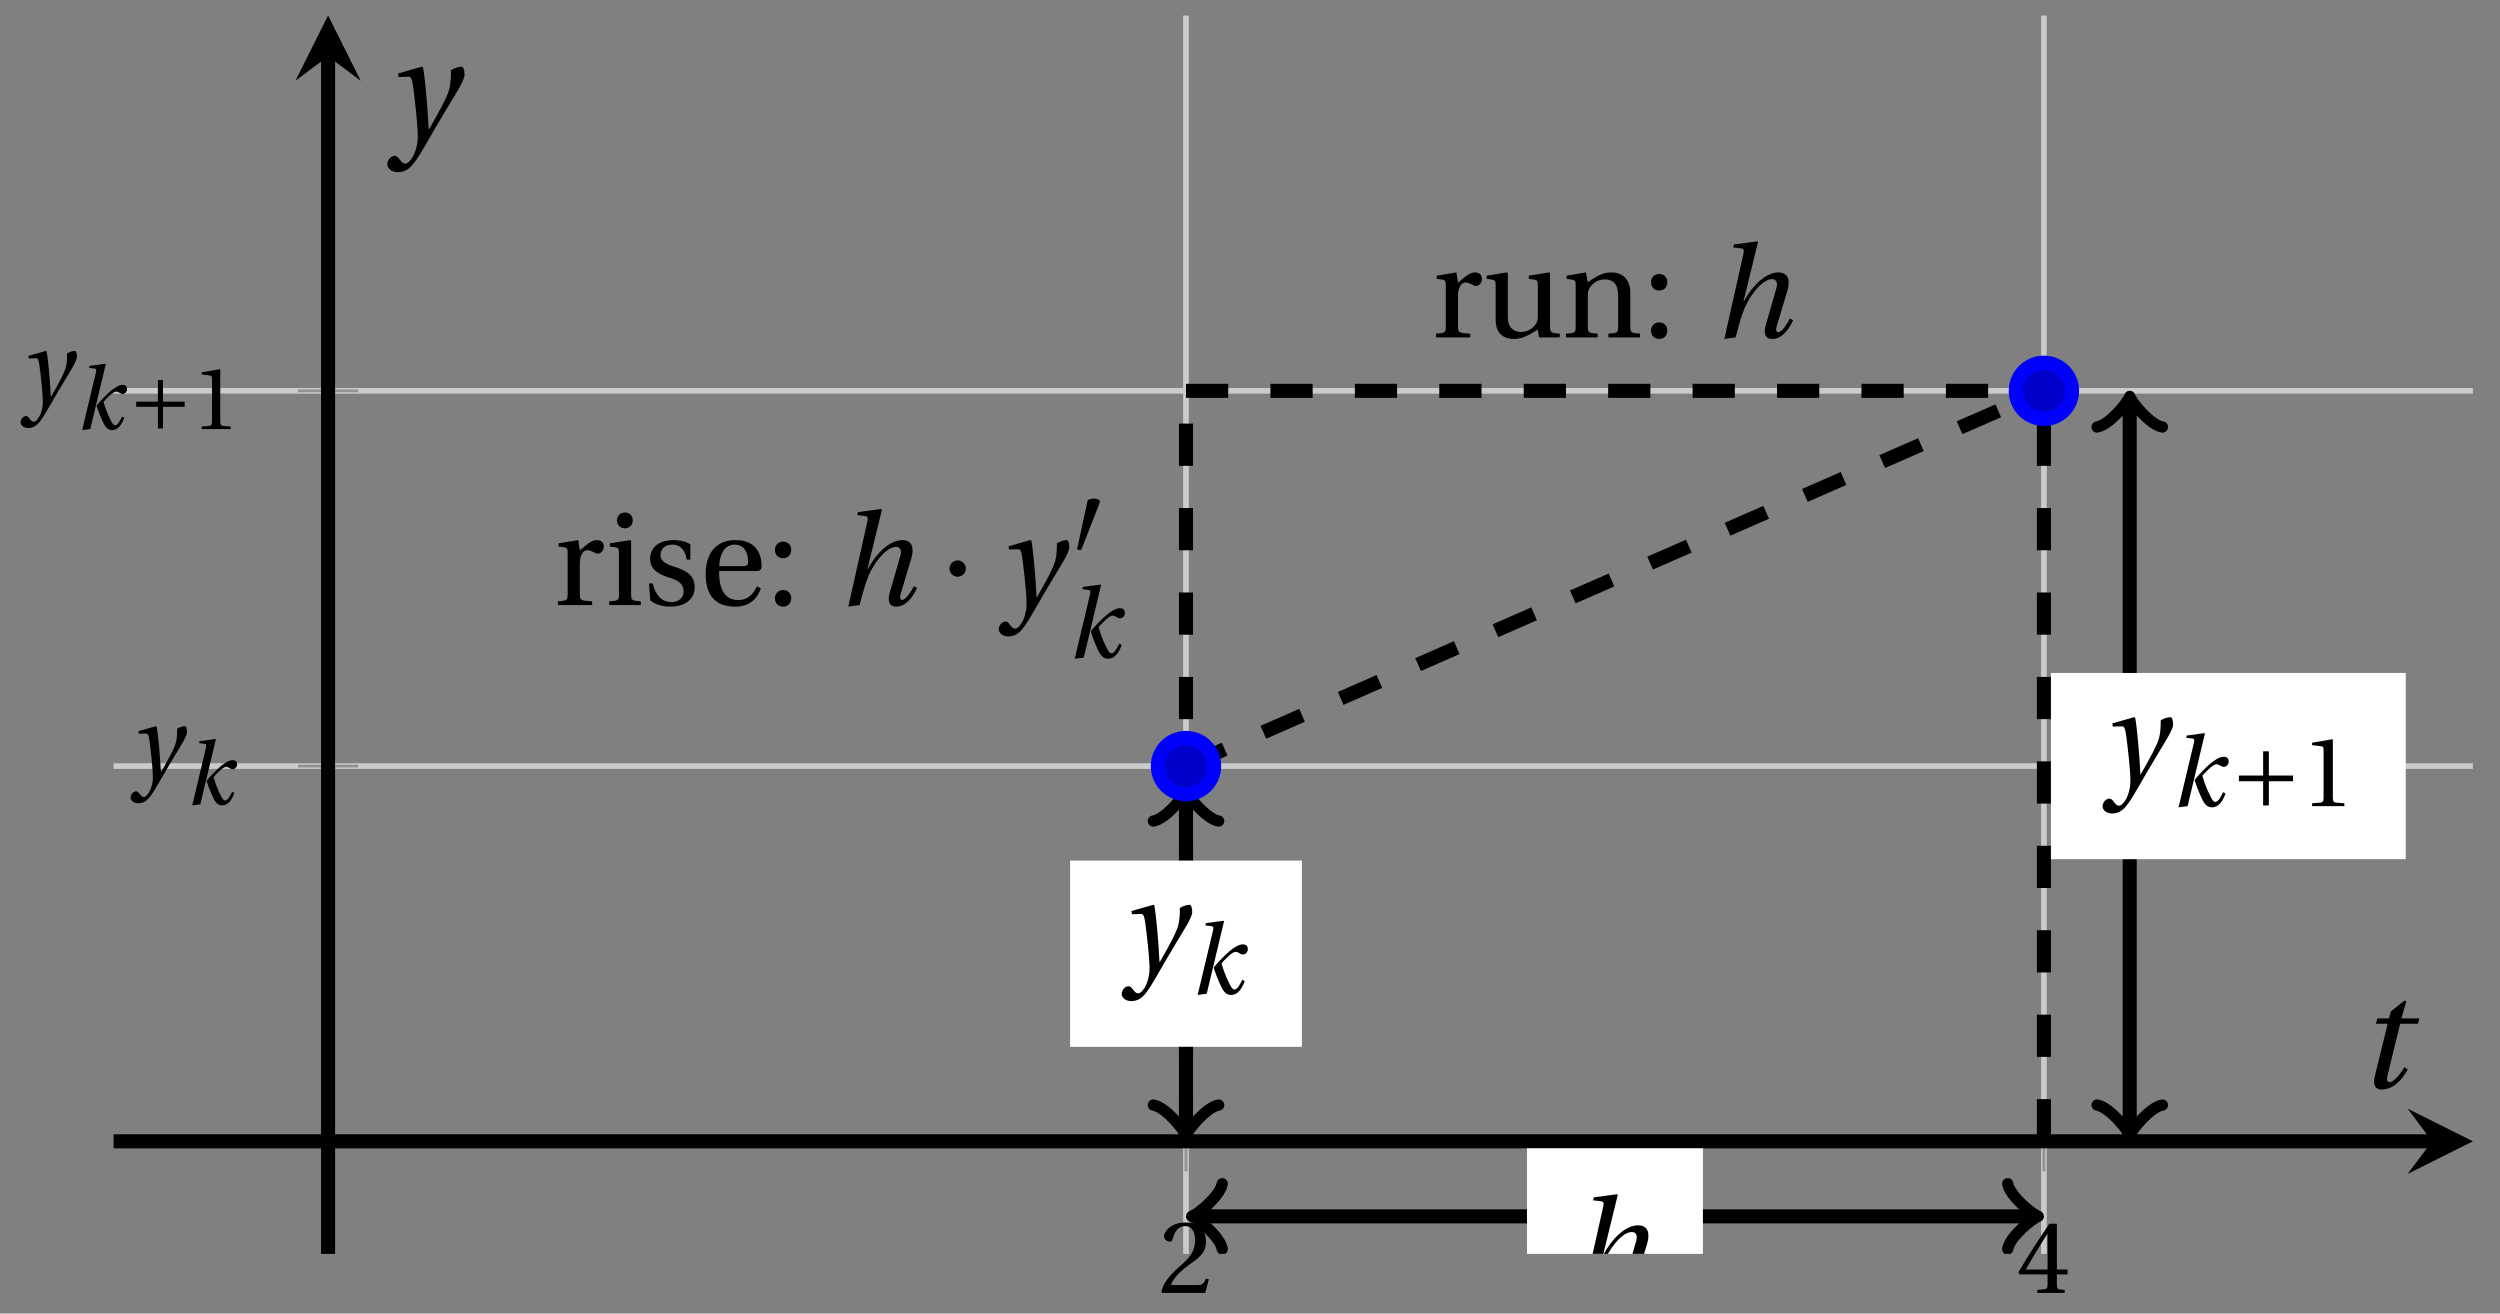 <svg xmlns="http://www.w3.org/2000/svg" xmlns:xlink="http://www.w3.org/1999/xlink" version="1.1" width="177" height="93" viewBox="0 0 177 93">
<rect x="0" y="0" width="177" height="93" fill="#808080" stroke="none"/>
<defs>
<path id="font_1_2" d="M.485 .132 .457 .137C.436 .083 .416 .076 .376 .076H.12C.136 .128 .195 .199 .288 .266 .384 .336 .458 .381 .458 .493 .458 .632 .366 .68 .261 .68 .124 .68 .053 .597 .053 .545 .053 .511 .091 .495 .108 .495 .126 .495 .133 .505 .137 .522 .153 .59 .192 .645 .254 .645 .331 .645 .353 .58 .353 .507 .353 .4 .299 .34 .212 .263 .089 .156 .046 .088 .027 .01L.037 0H.451L.485 .132Z"/>
<path id="font_1_3" d="M.3 .179V.077C.3 .043 .289 .037 .265 .035L.201 .029V0H.465V.029L.42 .034C.397 .037 .39 .043 .39 .077V.179H.493V.226H.39V.668H.317C.223 .53 .111 .356 .019 .2L.028 .179H.3M.091 .226C.151 .335 .221 .45 .298 .571H.3V.226H.091Z"/>
<path id="font_2_4" d="M.071 .454 .074 .429 .142 .431C.164 .432 .169 .415 .177 .363 .188 .285 .21 .093 .21 .013 .21-.017 .208-.058 .186-.111 .168-.153 .142-.182 .122-.182 .107-.182 .096-.171 .081-.151 .069-.135 .061-.127 .046-.127 .02-.128-.005-.158-.005-.187-.005-.214 .024-.242 .068-.242 .153-.242 .19-.179 .278-.027 .298 .007 .358 .113 .42 .215 .477 .309 .54 .406 .54 .446 .54 .481 .529 .502 .522 .502 .503 .502 .469 .494 .444 .477 .445 .442 .443 .381 .431 .339 .415 .283 .356 .175 .29 .061H.287C.28 .214 .261 .425 .247 .498L.239 .502 .071 .454Z"/>
<path id="font_2_2" d="M.184 0 .36 .737 .355 .742 .176 .718 .17 .695 .227 .688C.252 .685 .256 .678 .247 .639L.092-.012 .184 0M.55 .502C.51 .502 .461 .471 .41 .428 .354 .379 .302 .324 .255 .267 .274 .203 .298 .144 .326 .083 .355 .019 .384-.012 .432-.012 .496-.012 .54 .045 .57 .129L.545 .142C.517 .082 .492 .043 .465 .043 .448 .043 .434 .062 .409 .114 .378 .177 .353 .242 .334 .309 .362 .341 .44 .426 .476 .426 .491 .426 .502 .421 .525 .407 .532 .403 .542 .399 .553 .399 .581 .399 .602 .428 .602 .453 .602 .48 .589 .502 .55 .502Z"/>
<path id="font_3_3" d="M.085 .311V.253H.331V.007H.389V.253H.635V.311H.389V.557H.331V.311H.085Z"/>
<path id="font_1_1" d="M.437 0V.029L.353 .036C.332 .038 .32 .046 .32 .085V.674L.315 .68 .109 .645V.62L.202 .609C.219 .607 .226 .599 .226 .57V.085C.226 .066 .223 .054 .217 .047 .212 .04 .204 .037 .193 .036L.109 .029V0H.437Z"/>
<clipPath id="clip_4">
<path transform="matrix(1,0,0,-1,8.042,88.775)" d="M0 0H167.038V87.671H0Z"/>
</clipPath>
<path id="font_2_1" d="M.352 .737 .347 .742 .167 .718 .161 .695 .218 .688C.243 .685 .247 .678 .238 .639L.092-.012 .179 0C.206 .102 .221 .157 .246 .22 .276 .298 .375 .45 .462 .45 .494 .45 .506 .421 .494 .38L.412 .096C.393 .03 .407-.012 .464-.012 .533-.012 .589 .056 .623 .132L.599 .146C.581 .111 .537 .04 .509 .04 .489 .04 .489 .063 .499 .095L.578 .357C.602 .436 .589 .502 .508 .502 .413 .502 .307 .399 .243 .279H.24L.352 .737Z"/>
<path id="font_1_8" d="M.189 .502 .037 .477V.452L.075 .447C.101 .443 .107 .438 .107 .402V.087C.107 .036 .102 .034 .032 .029V0H.296V.029C.207 .034 .201 .036 .201 .087V.321C.201 .398 .235 .424 .258 .424 .274 .424 .291 .418 .32 .402 .327 .398 .335 .397 .34 .397 .364 .397 .386 .422 .386 .453 .386 .475 .372 .502 .333 .502 .297 .502 .267 .48 .201 .422L.189 .502Z"/>
<path id="font_1_10" d="M.591 0V.029C.522 .034 .516 .036 .516 .087V.496L.509 .502 .352 .477V.452L.39 .447C.416 .443 .422 .438 .422 .402V.177C.422 .149 .419 .127 .414 .117 .391 .071 .343 .042 .291 .042 .233 .042 .19 .078 .19 .156V.496L.183 .502 .026 .477V.452L.064 .447C.09 .443 .096 .438 .096 .402V.138C.096 .023 .164-.012 .238-.012 .323-.012 .392 .046 .421 .06L.431 0H.591Z"/>
<path id="font_1_7" d="M.529 .343C.529 .444 .474 .502 .382 .502 .308 .502 .262 .466 .2 .426L.186 .502 .037 .477V.452L.075 .447C.101 .443 .107 .438 .107 .402V.087C.107 .036 .104 .034 .032 .029V0H.276V.029C.205 .034 .201 .036 .201 .087V.321C.201 .346 .203 .36 .211 .376 .232 .415 .277 .448 .33 .448 .398 .448 .435 .41 .435 .323V.087C.435 .036 .432 .034 .36 .029V0H.604V.029C.533 .034 .529 .036 .529 .087V.343Z"/>
<path id="font_1_4" d="M.133-.012C.172-.012 .195 .015 .196 .051 .196 .088 .172 .116 .133 .116 .095 .116 .07 .088 .07 .051 .07 .015 .095-.012 .133-.012M.133 .362C.172 .362 .195 .389 .196 .426 .196 .462 .172 .49 .133 .49 .095 .49 .07 .462 .07 .426 .07 .389 .095 .362 .133 .362Z"/>
<path id="font_1_6" d="M.037 .477V.452L.075 .447C.101 .443 .107 .438 .107 .402V.087C.107 .036 .104 .034 .032 .029V0H.276V.029C.205 .034 .201 .036 .201 .087V.496L.194 .502 .037 .477M.153 .715C.117 .715 .092 .689 .092 .653 .092 .618 .117 .593 .153 .593 .19 .593 .213 .618 .214 .653 .214 .689 .19 .715 .153 .715Z"/>
<path id="font_1_9" d="M.367 .351V.468C.334 .492 .283 .502 .238 .502 .13 .502 .057 .451 .056 .356 .057 .273 .124 .236 .207 .211 .252 .197 .315 .174 .315 .106 .315 .055 .275 .023 .222 .023 .141 .023 .096 .082 .076 .167H.047L.057 .036C.093 .004 .154-.012 .213-.012 .332-.012 .4 .051 .4 .136 .4 .224 .346 .264 .243 .296 .202 .309 .136 .33 .136 .386 .137 .438 .176 .467 .226 .467 .297 .467 .331 .412 .338 .351H.367Z"/>
<path id="font_1_5" d="M.441 .263C.462 .263 .481 .268 .481 .301 .481 .36 .462 .502 .279 .502 .123 .502 .049 .391 .049 .241 .049 .083 .117-.014 .28-.012 .391-.011 .448 .05 .475 .129L.445 .145C.417 .087 .379 .039 .3 .039 .176 .039 .151 .159 .153 .263H.441M.154 .301C.154 .342 .169 .467 .273 .467 .366 .467 .377 .372 .377 .333 .377 .314 .371 .301 .343 .301H.154Z"/>
<path id="font_3_2" d="M.08 .282C.08 .247 .108 .219 .143 .219 .178 .219 .206 .247 .206 .282 .206 .317 .178 .345 .143 .345 .108 .345 .08 .317 .08 .282Z"/>
<path id="font_3_1" d="M.277 .505C.283 .52 .284 .529 .284 .533 .284 .554 .254 .563 .223 .563 .193 .563 .162 .554 .159 .539L.054 .053C.054 .046 .068 .04 .08 .04 .088 .04 .096 .043 .098 .048L.277 .505Z"/>
<path id="font_2_3" d="M.428 .452 .439 .49H.312L.346 .609 .334 .616 .237 .539 .224 .49H.143L.132 .452H.215L.125 .086C.11 .029 .122-.012 .172-.012 .252-.012 .316 .054 .356 .129L.334 .146C.311 .107 .26 .04 .229 .04 .208 .04 .208 .063 .214 .088L.303 .452H.428Z"/>
</defs>
<path transform="matrix(1,0,0,-1,8.042,88.775)" stroke-width=".399" stroke-linecap="butt" stroke-miterlimit="10" stroke-linejoin="miter" fill="none" stroke="#cbcbcb" d="M75.926 0V87.671M136.667 0V87.671"/>
<path transform="matrix(1,0,0,-1,8.042,88.775)" stroke-width=".399" stroke-linecap="butt" stroke-miterlimit="10" stroke-linejoin="miter" fill="none" stroke="#cbcbcb" d="M0 34.537H167.038M0 61.104H167.038"/>
<path transform="matrix(1,0,0,-1,8.042,88.775)" stroke-width=".199" stroke-linecap="butt" stroke-miterlimit="10" stroke-linejoin="miter" fill="none" stroke="#929292" d="M75.926 5.844V10.096M136.667 5.844V10.096"/>
<path transform="matrix(1,0,0,-1,8.042,88.775)" stroke-width=".199" stroke-linecap="butt" stroke-miterlimit="10" stroke-linejoin="miter" fill="none" stroke="#929292" d="M13.059 34.537H17.311M13.059 61.104H17.311"/>
<path transform="matrix(1,0,0,-1,8.042,88.775)" stroke-width=".996" stroke-linecap="butt" stroke-miterlimit="10" stroke-linejoin="miter" fill="none" stroke="#000000" d="M0 7.97H164.149"/>
<path transform="matrix(1,0,0,-1,172.193,80.804)" d="M2.889 0-1.734 2.311 0 0-1.734-2.311"/>
<path transform="matrix(1,0,0,-1,8.042,88.775)" stroke-width=".996" stroke-linecap="butt" stroke-miterlimit="10" stroke-linejoin="miter" fill="none" stroke="#000000" d="M15.185 0V84.782"/>
<path transform="matrix(0,-1,-1,-0,23.227,3.986)" d="M2.889 0-1.734 2.311 0 0-1.734-2.311"/>
<use data-text="2" xlink:href="#font_1_2" transform="matrix(7.333,0,0,-7.333,82.025,91.538)"/>
<use data-text="4" xlink:href="#font_1_3" transform="matrix(7.333,0,0,-7.333,142.767,91.538)"/>
<use data-text="y" xlink:href="#font_2_4" transform="matrix(7.333,0,0,-7.333,9.284,55.095)"/>
<use data-text="k" xlink:href="#font_2_2" transform="matrix(6.233,0,0,-6.233,13.037,56.947)"/>
<use data-text="y" xlink:href="#font_2_4" transform="matrix(7.333,0,0,-7.333,1.492,28.526)"/>
<use data-text="k" xlink:href="#font_2_2" transform="matrix(6.233,0,0,-6.233,5.245,30.378)"/>
<use data-text="+" xlink:href="#font_3_3" transform="matrix(6.233,0,0,-6.233,9.115,30.378)"/>
<use data-text="1" xlink:href="#font_1_1" transform="matrix(6.233,0,0,-6.233,13.6,30.378)"/>
<g clip-path="url(#clip_4)">
<path transform="matrix(1,0,0,-1,8.042,88.775)" stroke-width=".996" stroke-linecap="butt" stroke-dasharray="2.989,2.989" stroke-miterlimit="10" stroke-linejoin="miter" fill="none" stroke="#000000" d="M75.926 34.537V34.537L136.667 61.104"/>
<path transform="matrix(1,0,0,-1,8.042,88.775)" stroke-width=".996" stroke-linecap="butt" stroke-dasharray="2.989,2.989" stroke-miterlimit="10" stroke-linejoin="miter" fill="none" stroke="#000000" d="M75.926 7.97V7.97 61.104"/>
<path transform="matrix(1,0,0,-1,8.042,88.775)" stroke-width=".996" stroke-linecap="butt" stroke-dasharray="2.989,2.989" stroke-miterlimit="10" stroke-linejoin="miter" fill="none" stroke="#000000" d="M136.667 7.97V7.97 61.104"/>
<path transform="matrix(1,0,0,-1,8.042,88.775)" stroke-width=".996" stroke-linecap="butt" stroke-dasharray="2.989,2.989" stroke-miterlimit="10" stroke-linejoin="miter" fill="none" stroke="#000000" d="M75.926 61.104V61.104H136.667"/>
<path transform="matrix(1,0,0,-1,8.042,88.775)" stroke-width=".996" stroke-linecap="butt" stroke-miterlimit="10" stroke-linejoin="miter" fill="none" stroke="#000000" d="M75.926 8.802V32.377"/>
<path transform="matrix(0,1,1,0,83.969,79.972)" stroke-width=".797" stroke-linecap="round" stroke-linejoin="round" fill="none" stroke="#000000" d="M-1.734 2.311C-1.589 1.445 0 .144 .433 0 0-.144-1.589-1.445-1.734-2.311"/>
<path transform="matrix(0,-1,-1,-0,83.969,56.395)" stroke-width=".797" stroke-linecap="round" stroke-linejoin="round" fill="none" stroke="#000000" d="M-1.734 2.311C-1.589 1.445 0 .144 .433 0 0-.144-1.589-1.445-1.734-2.311"/>
<path transform="matrix(1,0,0,-1,8.042,88.775)" stroke-width=".996" stroke-linecap="butt" stroke-miterlimit="10" stroke-linejoin="miter" fill="none" stroke="#000000" d="M142.741 8.802V60.272"/>
<path transform="matrix(0,1,1,0,150.786,79.972)" stroke-width=".797" stroke-linecap="round" stroke-linejoin="round" fill="none" stroke="#000000" d="M-1.734 2.311C-1.589 1.445 0 .144 .433 0 0-.144-1.589-1.445-1.734-2.311"/>
<path transform="matrix(0,-1,-1,-0,150.786,28.498)" stroke-width=".797" stroke-linecap="round" stroke-linejoin="round" fill="none" stroke="#000000" d="M-1.734 2.311C-1.589 1.445 0 .144 .433 0 0-.144-1.589-1.445-1.734-2.311"/>
<path transform="matrix(1,0,0,-1,8.042,88.775)" stroke-width=".996" stroke-linecap="butt" stroke-miterlimit="10" stroke-linejoin="miter" fill="none" stroke="#000000" d="M76.758 2.657H135.835"/>
<path transform="matrix(-1,-0,0,1,84.801,86.118)" stroke-width=".797" stroke-linecap="round" stroke-linejoin="round" fill="none" stroke="#000000" d="M-1.734 2.311C-1.589 1.445 0 .144 .433 0 0-.144-1.589-1.445-1.734-2.311"/>
<path transform="matrix(1,0,0,-1,143.88,86.118)" stroke-width=".797" stroke-linecap="round" stroke-linejoin="round" fill="none" stroke="#000000" d="M-1.734 2.311C-1.589 1.445 0 .144 .433 0 0-.144-1.589-1.445-1.734-2.311"/>
<path transform="matrix(1,0,0,-1,8.042,88.775)" d="M100.068-5.856H112.525V7.472H100.068Z" fill="#ffffff"/>
<use data-text="h" xlink:href="#font_2_1" transform="matrix(9.166,0,0,-9.166,111.312,91.352)"/>
<use data-text="r" xlink:href="#font_1_8" transform="matrix(9.166,0,0,-9.166,101.383,23.888)"/>
<use data-text="u" xlink:href="#font_1_10" transform="matrix(9.166,0,0,-9.166,105.013,23.888)"/>
<use data-text="n" xlink:href="#font_1_7" transform="matrix(9.166,0,0,-9.166,110.577,23.888)"/>
<use data-text=":" xlink:href="#font_1_4" transform="matrix(9.166,0,0,-9.166,116.25,23.888)"/>
<use data-text="h" xlink:href="#font_2_1" transform="matrix(9.166,0,0,-9.166,121.24,23.888)"/>
<path transform="matrix(1,0,0,-1,8.042,88.775)" d="M67.721 14.662H84.132V27.846H67.721Z" fill="#ffffff"/>
<use data-text="y" xlink:href="#font_2_4" transform="matrix(9.166,0,0,-9.166,79.461,68.66)"/>
<use data-text="k" xlink:href="#font_2_2" transform="matrix(6.966,0,0,-6.966,84.154,70.359)"/>
<use data-text="r" xlink:href="#font_1_8" transform="matrix(9.166,0,0,-9.166,39.21,42.839)"/>
<use data-text="i" xlink:href="#font_1_6" transform="matrix(9.166,0,0,-9.166,42.84,42.839)"/>
<use data-text="s" xlink:href="#font_1_9" transform="matrix(9.166,0,0,-9.166,45.516,42.839)"/>
<use data-text="e" xlink:href="#font_1_5" transform="matrix(9.166,0,0,-9.166,49.513,42.839)"/>
<use data-text=":" xlink:href="#font_1_4" transform="matrix(9.166,0,0,-9.166,54.224,42.839)"/>
<use data-text="h" xlink:href="#font_2_1" transform="matrix(9.166,0,0,-9.166,59.216,42.839)"/>
<use data-text="&#x00b7;" xlink:href="#font_3_2" transform="matrix(9.166,0,0,-9.166,66.491,42.839)"/>
<use data-text="y" xlink:href="#font_2_4" transform="matrix(9.166,0,0,-9.166,70.757,42.839)"/>
<use data-text="&#x2032;" xlink:href="#font_3_1" transform="matrix(6.966,0,0,-6.966,75.888,39.223)"/>
<use data-text="k" xlink:href="#font_2_2" transform="matrix(6.966,0,0,-6.966,75.449,46.556)"/>
<path transform="matrix(1,0,0,-1,8.042,88.775)" d="M137.165 27.945H162.284V41.129H137.165Z" fill="#ffffff"/>
<use data-text="y" xlink:href="#font_2_4" transform="matrix(9.166,0,0,-9.166,148.907,55.376)"/>
<use data-text="k" xlink:href="#font_2_2" transform="matrix(6.966,0,0,-6.966,153.6,57.075)"/>
<use data-text="+" xlink:href="#font_3_3" transform="matrix(6.966,0,0,-6.966,157.924,57.075)"/>
<use data-text="1" xlink:href="#font_1_1" transform="matrix(6.966,0,0,-6.966,162.936,57.075)"/>
</g>
<path transform="matrix(1,0,0,-1,8.042,88.775)" d="M77.919 34.537C77.919 35.638 77.027 36.53 75.926 36.53 74.826 36.53 73.934 35.638 73.934 34.537 73.934 33.437 74.826 32.545 75.926 32.545 77.027 32.545 77.919 33.437 77.919 34.537ZM75.926 34.537" fill="#0000cc"/>
<path transform="matrix(1,0,0,-1,8.042,88.775)" stroke-width=".996" stroke-linecap="butt" stroke-miterlimit="10" stroke-linejoin="miter" fill="none" stroke="#0000ff" d="M77.919 34.537C77.919 35.638 77.027 36.53 75.926 36.53 74.826 36.53 73.934 35.638 73.934 34.537 73.934 33.437 74.826 32.545 75.926 32.545 77.027 32.545 77.919 33.437 77.919 34.537ZM75.926 34.537"/>
<path transform="matrix(1,0,0,-1,8.042,88.775)" d="M138.66 61.104C138.66 62.205 137.768 63.097 136.667 63.097 135.567 63.097 134.675 62.205 134.675 61.104 134.675 60.004 135.567 59.111 136.667 59.111 137.768 59.111 138.66 60.004 138.66 61.104ZM136.667 61.104" fill="#0000cc"/>
<path transform="matrix(1,0,0,-1,8.042,88.775)" stroke-width=".996" stroke-linecap="butt" stroke-miterlimit="10" stroke-linejoin="miter" fill="none" stroke="#0000ff" d="M138.66 61.104C138.66 62.205 137.768 63.097 136.667 63.097 135.567 63.097 134.675 62.205 134.675 61.104 134.675 60.004 135.567 59.111 136.667 59.111 137.768 59.111 138.66 60.004 138.66 61.104ZM136.667 61.104"/>
<path transform="matrix(1,0,0,-1,8.042,88.775)" stroke-width=".996" stroke-linecap="butt" stroke-miterlimit="10" stroke-linejoin="miter" fill="none" stroke="#0000ff" d=""/>
<use data-text="t" xlink:href="#font_2_3" transform="matrix(10.037,0,0,-10.037,166.89,77.019)"/>
<use data-text="y" xlink:href="#font_2_4" transform="matrix(10.037,0,0,-10.037,27.47,9.759)"/>
</svg>
